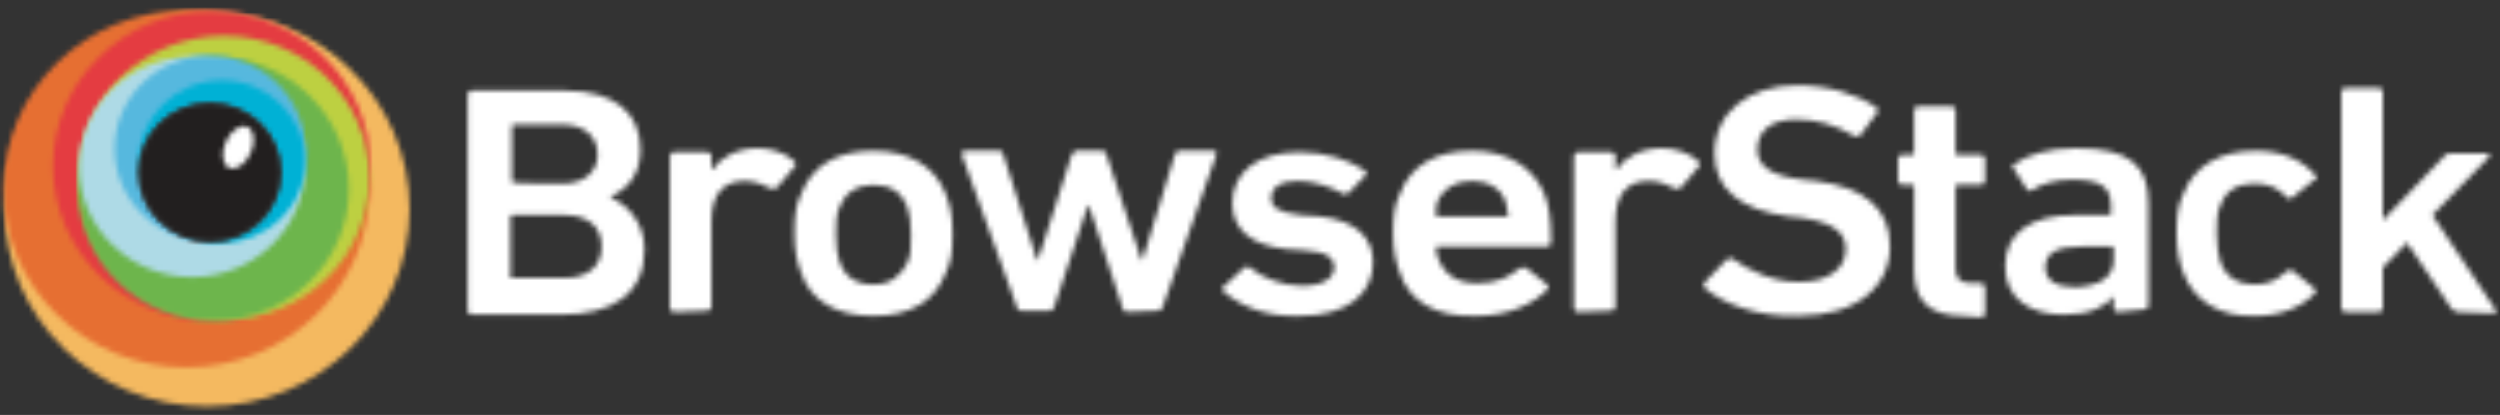 <?xml version="1.0" encoding="UTF-8" standalone="no"?>
<svg
   width="482px"
   height="80px"
   viewBox="0 0 482 80"
   version="1.1"
   id="svg307"
   sodipodi:docname="browserstack_logo_dark.svg"
   inkscape:version="1.2.1 (9c6d41e, 2022-07-14)"
   xmlns:inkscape="http://www.inkscape.org/namespaces/inkscape"
   xmlns:sodipodi="http://sodipodi.sourceforge.net/DTD/sodipodi-0.dtd"
   xmlns:xlink="http://www.w3.org/1999/xlink"
   xmlns="http://www.w3.org/2000/svg"
   xmlns:svg="http://www.w3.org/2000/svg">
  <rect x="0" y="0" width="482" height="80" fill="#333333" stroke="none"/>
  <sodipodi:namedview
     id="namedview309"
     pagecolor="#ffffff"
     bordercolor="#000000"
     borderopacity="0.25"
     inkscape:showpageshadow="2"
     inkscape:pageopacity="0.0"
     inkscape:pagecheckerboard="0"
     inkscape:deskcolor="#d1d1d1"
     showgrid="false"
     inkscape:zoom="2.5082988"
     inkscape:cx="216.08271"
     inkscape:cy="39.867659"
     inkscape:window-width="1309"
     inkscape:window-height="456"
     inkscape:window-x="0"
     inkscape:window-y="478"
     inkscape:window-maximized="0"
     inkscape:current-layer="svg307" />
  <!-- Generator: Sketch 49.3 (51167) - http://www.bohemiancoding.com/sketch -->
  <title
     id="title132">bs-black-logo-400x100</title>
  <desc
     id="desc134">Created with Sketch.</desc>
  <defs
     id="defs164">
    <path
       d="M39.921,76.48 C18.349,76.48 0.861,59.424 0.861,38.384 C0.861,17.344 18.349,0.288 39.921,0.288 C61.493,0.288 78.981,17.344 78.981,38.384 C78.981,59.424 61.493,76.48 39.921,76.48 Z"
       id="path-1" />
    <path
       d="M35.961,68.931 C16.476,68.931 0.681,53.525 0.681,34.522 C0.681,15.518 16.476,0.113 35.961,0.113 C55.446,0.113 71.241,15.518 71.241,34.522 C71.241,53.525 55.446,68.931 35.961,68.931 Z"
       id="path-3" />
    <path
       d="M31.431,59.977 C14.531,59.977 0.831,46.615 0.831,30.133 C0.831,13.65 14.531,0.288 31.431,0.288 C48.331,0.288 62.031,13.65 62.031,30.133 C62.031,46.615 48.331,59.977 31.431,59.977 Z"
       id="path-5" />
    <path
       d="M28.138,55.099 C12.629,55.099 0.058,42.838 0.058,27.713 C0.058,12.587 12.629,0.326 28.138,0.326 C43.646,0.326 56.218,12.587 56.218,27.713 C56.218,42.838 43.646,55.099 28.138,55.099 Z"
       id="path-7" />
    <path
       d="M26.158,51.513 C11.743,51.513 0.058,40.116 0.058,26.057 C0.058,11.999 11.743,0.602 26.158,0.602 C40.572,0.602 52.258,11.999 52.258,26.057 C52.258,40.116 40.572,51.513 26.158,51.513 Z"
       id="path-9" />
    <path
       d="M22.018,43.086 C9.989,43.086 0.238,33.576 0.238,21.844 C0.238,10.112 9.989,0.602 22.018,0.602 C34.046,0.602 43.798,10.112 43.798,21.844 C43.798,33.576 34.046,43.086 22.018,43.086 Z"
       id="path-11" />
    <path
       d="M18.865,36.24 C8.725,36.24 0.505,28.223 0.505,18.333 C0.505,8.443 8.725,0.426 18.865,0.426 C29.005,0.426 37.225,8.443 37.225,18.333 C37.225,28.223 29.005,36.24 18.865,36.24 Z"
       id="path-13" />
    <path
       d="M16.51,31.713 C7.662,31.713 0.49,24.718 0.49,16.088 C0.49,7.459 7.662,0.464 16.51,0.464 C25.358,0.464 32.53,7.459 32.53,16.088 C32.53,24.718 25.358,31.713 16.51,31.713 Z"
       id="path-15" />
    <path
       d="M14.17,26.835 C6.615,26.835 0.49,20.861 0.49,13.493 C0.49,6.124 6.615,0.15 14.17,0.15 C21.725,0.15 27.85,6.124 27.85,13.493 C27.85,20.861 21.725,26.835 14.17,26.835 Z"
       id="path-17" />
    <radialGradient
       cx="23.049%"
       cy="43.533%"
       fx="23.049%"
       fy="43.533%"
       r="3.516%"
       gradientTransform="translate(0.23,0.435),scale(0.598,1),translate(-0.23,-0.435)"
       id="radialGradient-19">
      <stop
         stop-color="#797979"
         offset="0%"
         id="stop145" />
      <stop
         stop-color="#4C4C4C"
         offset="100%"
         id="stop147" />
    </radialGradient>
    <path
       d="M14.17,26.835 C6.615,26.835 0.49,20.861 0.49,13.493 C0.49,6.124 6.615,0.15 14.17,0.15 C21.725,0.15 27.85,6.124 27.85,13.493 C27.85,20.861 21.725,26.835 14.17,26.835 Z"
       id="path-20" />
    <path
       d="M6.085,5.978 C5.108,8.158 3.243,9.443 1.918,8.848 C0.593,8.252 0.311,6.002 1.288,3.822 C2.264,1.642 4.13,0.357 5.455,0.952 C6.78,1.548 7.062,3.798 6.085,5.978 Z"
       id="path-22" />
    <path
       d="M1.087,1.646 C1.087,1.394 1.345,0.888 1.862,0.888 L19.678,0.888 C29.748,0.888 34.396,5.437 34.396,12.259 C34.396,17.312 31.814,19.839 28.715,21.355 L28.715,21.608 C31.555,22.618 35.17,26.156 35.17,31.462 C35.17,40.053 29.232,44.096 18.903,44.096 L1.862,44.096 C1.603,44.096 1.087,43.843 1.087,43.338 L1.087,1.646 Z M19.42,18.828 C23.551,18.828 26.133,16.554 26.133,13.269 C26.133,9.732 23.551,7.458 19.42,7.458 L9.866,7.458 C9.608,7.458 9.608,7.711 9.608,7.711 L9.608,18.323 C9.608,18.576 9.866,18.576 9.866,18.576 C9.608,18.828 19.42,18.828 19.42,18.828 Z M9.608,37.021 L19.678,37.021 C24.326,37.021 26.908,34.747 26.908,30.957 C26.908,27.167 24.326,24.893 19.678,24.893 L9.608,24.893 C9.35,24.893 9.35,25.145 9.35,25.145 L9.35,36.263 C9.091,37.021 9.608,37.021 9.608,37.021 Z"
       id="path-24" />
    <path
       d="M1.79,32.587 C1.532,32.587 1.015,32.334 1.015,31.829 L1.015,2.519 C1.015,2.266 1.273,1.761 1.79,1.761 L8.245,1.761 C8.503,1.761 9.02,2.013 9.02,2.519 L9.02,5.045 L9.278,5.045 C10.827,2.771 13.926,1.003 18.057,1.003 C20.639,1.003 23.479,2.013 25.028,3.529 C25.287,3.782 25.287,4.287 25.287,4.287 L21.672,8.583 C21.414,8.835 20.897,8.835 20.639,8.835 C19.09,8.077 17.54,7.319 15.475,7.319 C11.085,7.319 9.02,10.099 9.02,15.152 L9.02,31.576 C9.02,31.829 8.761,32.334 8.245,32.334 L1.79,32.587 Z"
       id="path-26" />
    <path
       d="M1.906,23.784 C1.132,21.763 0.615,19.741 0.615,16.204 C0.615,12.666 0.874,10.645 1.906,8.624 C3.972,3.065 8.878,0.285 15.85,0.285 C22.821,0.285 27.727,3.317 29.793,8.624 C30.567,10.645 31.084,12.666 31.084,16.204 C31.084,19.741 30.826,21.763 29.793,23.784 C27.727,29.343 22.821,32.122 15.85,32.122 C8.878,32.122 3.714,29.343 1.906,23.784 Z M22.305,22.015 C23.079,20.499 23.079,18.983 23.079,16.456 C23.079,13.93 22.821,12.414 22.305,10.898 C21.272,8.371 19.206,6.855 15.85,6.855 C12.751,6.855 10.427,8.371 9.394,10.898 C8.62,12.666 8.62,13.93 8.62,16.456 C8.62,18.983 8.878,20.499 9.394,22.015 C10.427,24.542 12.493,26.058 15.85,26.058 C18.948,26.058 21.014,24.542 22.305,22.015 Z"
       id="path-28" />
    <path
       d="M32.914,31.364 C32.655,31.364 32.139,31.112 32.139,30.606 L25.684,10.898 L25.426,10.898 L18.97,30.354 C18.712,30.606 18.712,31.112 18.196,31.112 L12.515,31.112 C12.257,31.112 11.741,30.859 11.741,30.354 L1.154,1.043 C0.896,0.791 1.412,0.285 1.67,0.285 L8.384,0.285 C8.9,0.285 9.158,0.538 9.158,1.043 L15.614,21.257 L15.872,21.257 L22.327,1.043 C22.585,0.791 22.843,0.285 23.102,0.285 L28.266,0.285 C28.524,0.285 29.04,0.538 29.04,1.043 L35.754,21.257 L36.012,21.257 L42.209,1.043 C42.467,0.538 42.467,0.285 42.984,0.285 L49.697,0.285 C49.955,0.285 50.472,0.538 50.213,1.043 L39.885,30.354 C39.627,30.606 39.627,31.112 39.11,31.112 L32.914,31.364 Z"
       id="path-30" />
    <path
       d="M0.237,27.321 C-0.021,27.069 -0.021,26.563 0.237,26.563 L4.368,22.773 C4.626,22.521 5.143,22.521 5.401,22.773 C7.725,24.795 11.856,26.311 15.471,26.311 C19.602,26.311 21.668,24.795 21.668,22.773 C21.668,21.005 20.377,19.741 15.987,19.489 L12.372,19.236 C5.659,18.478 2.044,15.446 2.044,10.392 C2.044,4.581 6.692,0.538 14.955,0.538 C20.119,0.538 24.508,2.054 27.607,4.075 C27.865,4.328 27.865,4.833 27.865,4.833 L24.508,8.371 C24.25,8.624 23.734,8.624 23.475,8.624 C21.41,7.36 17.795,6.097 14.696,6.097 C11.34,6.097 9.532,7.36 9.532,9.382 C9.532,11.15 10.823,12.161 15.213,12.666 L18.828,12.919 C25.799,13.677 29.156,16.962 29.156,21.763 C29.156,27.827 24.25,32.122 14.955,32.122 C7.983,32.375 3.077,29.848 0.237,27.321 Z"
       id="path-32" />
    <path
       d="M1.362,23.784 C0.588,21.763 0.071,19.489 0.071,16.204 C0.071,12.919 0.33,10.645 1.362,8.624 C3.428,3.065 8.334,0.285 15.306,0.285 C22.277,0.285 27.183,3.57 29.249,8.624 C30.023,10.645 30.54,12.919 30.54,17.973 C30.54,18.225 30.282,18.731 29.765,18.731 L8.592,18.731 C8.334,18.731 8.334,18.983 8.334,18.983 C8.334,19.741 8.592,20.752 8.85,21.257 C10.141,24.289 12.465,25.805 16.338,25.805 C20.211,25.805 22.535,24.542 24.343,23.026 C24.601,22.773 25.117,22.773 25.634,22.773 L29.765,26.058 C30.023,26.311 30.023,26.816 30.023,26.816 C27.183,29.848 22.277,32.122 16.08,32.122 C8.334,32.375 3.17,29.343 1.362,23.784 Z M21.761,10.14 C20.986,7.613 18.404,6.097 15.306,6.097 C12.207,6.097 9.625,7.613 8.592,10.14 C8.334,10.898 8.334,11.656 8.334,12.666 C8.334,12.919 8.592,12.919 8.592,12.919 L22.019,12.919 C22.277,12.919 22.277,12.666 22.277,12.666 C22.019,11.908 22.019,10.898 21.761,10.14 Z"
       id="path-34" />
    <path
       d="M1.525,32.587 C1.267,32.587 0.751,32.334 0.751,31.829 L0.751,2.519 C0.751,2.266 1.009,1.761 1.525,1.761 L7.981,1.761 C8.239,1.761 8.755,2.013 8.755,2.519 L8.755,5.045 L9.013,5.045 C10.563,2.771 13.661,1.003 17.793,1.003 C20.375,1.003 23.215,2.013 24.764,3.529 C25.022,3.782 25.022,4.287 25.022,4.287 L21.407,8.583 C21.149,8.835 20.633,8.835 20.375,8.835 C18.825,8.077 17.276,7.319 15.21,7.319 C10.821,7.319 8.755,10.099 8.755,15.152 L8.755,31.576 C8.755,31.829 8.497,32.334 7.981,32.334 L1.525,32.587 Z"
       id="path-36" />
    <path
       d="M0.421,40.265 C0.163,40.012 0.163,39.507 0.163,39.254 L4.553,34.706 C4.811,34.453 5.327,34.453 5.585,34.453 C8.684,36.727 13.332,39.002 18.496,39.002 C24.176,39.002 27.533,36.475 27.533,32.685 C27.533,29.653 25.467,27.631 19.012,26.62 L16.43,26.368 C7.393,25.104 2.229,21.314 2.229,14.239 C2.229,6.407 8.684,1.1 18.238,1.1 C24.176,1.1 29.857,2.869 33.472,5.396 C33.73,5.649 33.73,5.901 33.73,6.154 L30.373,10.702 C30.115,10.955 29.599,10.955 29.34,10.955 C25.467,8.681 21.852,7.67 17.979,7.67 C13.073,7.67 10.491,9.944 10.491,13.481 C10.491,16.514 12.815,18.535 19.27,19.293 L21.852,19.546 C30.89,20.809 36.054,24.599 36.054,32.179 C36.054,39.76 29.857,45.571 18.238,45.571 C10.75,45.824 4.036,43.297 0.421,40.265 Z"
       id="path-38" />
    <path
       d="M13.635,40.681 C6.922,40.681 4.082,37.649 4.082,31.837 L4.082,15.666 C4.082,15.413 3.824,15.413 3.824,15.413 L1.758,15.413 C1.5,15.413 0.983,15.16 0.983,14.655 L0.983,10.36 C0.983,10.107 1.242,9.602 1.758,9.602 L3.824,9.602 C4.082,9.602 4.082,9.349 4.082,9.349 L4.082,1.011 C4.082,0.758 4.34,0.253 4.857,0.253 L11.312,0.253 C11.57,0.253 12.086,0.505 12.086,1.011 L12.086,9.349 C12.086,9.602 12.345,9.602 12.345,9.602 L16.992,9.602 C17.25,9.602 17.767,9.854 17.767,10.36 L17.767,14.655 C17.767,14.908 17.509,15.413 16.992,15.413 L12.345,15.413 C12.086,15.413 12.086,15.666 12.086,15.666 L12.086,31.584 C12.086,33.606 13.119,34.364 15.185,34.364 L16.992,34.364 C17.25,34.364 17.767,34.616 17.767,35.122 L17.767,40.175 C17.767,40.428 17.509,40.933 16.992,40.933 L13.635,40.681 Z"
       id="path-40" />
    <path
       d="M22.578,32.587 C22.32,32.587 21.804,32.334 21.804,31.829 L21.804,29.555 C20.254,31.576 17.156,33.092 12.25,33.092 C6.053,33.092 0.889,30.313 0.889,23.743 C0.889,17.174 6.053,13.889 14.316,13.889 L21.029,13.889 C21.287,13.889 21.287,13.636 21.287,13.636 L21.287,12.12 C21.287,8.583 19.48,7.067 13.799,7.067 C10.184,7.067 7.602,8.077 6.053,9.088 C5.795,9.341 5.278,9.341 5.02,8.835 L2.438,4.793 C2.18,4.54 2.18,4.035 2.696,4.035 C5.278,2.266 9.151,1.003 14.574,1.003 C24.902,1.003 28.517,4.287 28.517,11.615 L28.517,31.323 C28.517,31.576 28.259,32.082 27.742,32.082 L22.578,32.587 Z M21.804,22.48 L21.804,20.206 C21.804,19.953 21.545,19.953 21.545,19.953 L15.865,19.953 C10.701,19.953 8.635,21.217 8.635,23.996 C8.635,26.523 10.701,27.786 14.574,27.786 C18.963,27.533 21.804,26.017 21.804,22.48 Z"
       id="path-42" />
    <path
       d="M2.272,23.784 C1.498,21.763 0.982,19.489 0.982,16.204 C0.982,12.919 1.24,10.645 2.272,8.624 C4.338,3.065 9.502,0.285 16.216,0.285 C21.38,0.285 25.253,2.054 27.835,5.086 C28.093,5.339 28.093,5.844 27.577,5.844 L23.187,9.382 C22.929,9.634 22.413,9.634 22.154,9.129 C20.347,7.36 18.798,6.602 15.958,6.602 C12.859,6.602 10.535,7.866 9.502,10.645 C8.728,12.161 8.728,13.93 8.728,16.204 C8.728,18.478 8.986,20.247 9.502,22.015 C10.535,24.542 12.859,26.058 15.958,26.058 C18.798,26.058 20.605,25.047 22.154,23.531 C22.413,23.279 22.929,23.279 23.187,23.279 L27.577,26.816 C27.835,27.069 27.835,27.574 27.835,27.574 C25.253,30.354 21.122,32.122 16.216,32.122 C9.502,32.375 4.338,29.343 2.272,23.784 Z"
       id="path-44" />
    <path
       d="M23.468,43.59 C22.951,43.59 22.693,43.338 22.177,42.832 L13.656,30.199 L9.008,35 L9.008,42.832 C9.008,43.085 8.75,43.59 8.234,43.59 L1.778,43.59 C1.52,43.59 1.004,43.338 1.004,42.832 L1.004,1.141 C1.004,0.888 1.262,0.383 1.778,0.383 L8.234,0.383 C8.492,0.383 9.008,0.636 9.008,1.141 L9.008,25.903 L20.628,13.775 C20.886,13.269 21.402,13.017 21.919,13.017 L29.148,13.017 C29.407,13.017 29.923,13.269 29.407,13.775 L18.562,24.893 L30.698,43.085 C30.956,43.338 30.956,43.843 30.439,43.843 L23.468,43.59 Z"
       id="path-46" />
  </defs>
  <g
     id="bs-black-logo-400x100"
     stroke="none"
     stroke-width="1"
     fill="none"
     fill-rule="evenodd">
    <g
       id="header-logo@3x"
       transform="translate(0, 1)">
      <g
         id="Group-3"
         transform="translate(0, 0.881)">
        <mask
           id="mask-2"
           fill="white">
          <use
             xlink:href="#path-1"
             id="use166" />
        </mask>
        <g
           id="Clip-2" />
        <polygon
           id="Fill-1"
           fill="#F4B960"
           mask="url(#mask-2)"
           points="-13.223 -13.819 93.066 -13.819 93.066 90.587 -13.223 90.587" />
      </g>
      <g
         id="Group-6"
         transform="translate(0, 0.881)">
        <mask
           id="mask-4"
           fill="white">
          <use
             xlink:href="#path-3"
             id="use172" />
        </mask>
        <g
           id="Clip-5" />
        <polygon
           id="Fill-4"
           fill="#E66F32"
           mask="url(#mask-4)"
           points="-13.403 -13.994 85.326 -13.994 85.326 83.038 -13.403 83.038" />
      </g>
      <g
         id="Group-9"
         transform="translate(9.39, 0.881)">
        <mask
           id="mask-6"
           fill="white">
          <use
             xlink:href="#path-5"
             id="use178" />
        </mask>
        <g
           id="Clip-8" />
        <polygon
           id="Fill-7"
           fill="#E43C41"
           mask="url(#mask-6)"
           points="-13.253 -13.819 76.116 -13.819 76.116 74.084 -13.253 74.084" />
      </g>
      <g
         id="Group-12"
         transform="translate(15.023, 5.583)">
        <mask
           id="mask-8"
           fill="white">
          <use
             xlink:href="#path-7"
             id="use184" />
        </mask>
        <g
           id="Clip-11" />
        <polygon
           id="Fill-10"
           fill="#BDD041"
           mask="url(#mask-8)"
           points="-14.027 -13.781 70.302 -13.781 70.302 69.207 -14.027 69.207" />
      </g>
      <g
         id="Group-15"
         transform="translate(15.023, 9.345)">
        <mask
           id="mask-10"
           fill="white">
          <use
             xlink:href="#path-9"
             id="use190" />
        </mask>
        <g
           id="Clip-14" />
        <polygon
           id="Fill-13"
           fill="#6DB54C"
           mask="url(#mask-10)"
           points="-14.027 -13.505 66.342 -13.505 66.342 65.62 -14.027 65.62" />
      </g>
      <g
         id="Group-18"
         transform="translate(15.023, 9.345)">
        <mask
           id="mask-12"
           fill="white">
          <use
             xlink:href="#path-11"
             id="use196" />
        </mask>
        <g
           id="Clip-17" />
        <polygon
           id="Fill-16"
           fill="#AEDAE6"
           mask="url(#mask-12)"
           points="-13.847 -13.505 57.882 -13.505 57.882 57.193 -13.847 57.193" />
      </g>
      <g
         id="Group-21"
         transform="translate(21.596, 9.345)">
        <mask
           id="mask-14"
           fill="white">
          <use
             xlink:href="#path-13"
             id="use202" />
        </mask>
        <g
           id="Clip-20" />
        <polygon
           id="Fill-19"
           fill="#56B8DE"
           mask="url(#mask-14)"
           points="-13.58 -13.681 51.309 -13.681 51.309 50.347 -13.58 50.347" />
      </g>
      <g
         id="Group-24"
         transform="translate(26.291, 14.048)">
        <mask
           id="mask-16"
           fill="white">
          <use
             xlink:href="#path-15"
             id="use208" />
        </mask>
        <g
           id="Clip-23" />
        <polygon
           id="Fill-22"
           fill="#00B1D5"
           mask="url(#mask-16)"
           points="-13.595 -13.643 46.614 -13.643 46.614 45.82 -13.595 45.82" />
      </g>
      <g
         id="Group-27"
         transform="translate(26.291, 18.75)">
        <mask
           id="mask-18"
           fill="white">
          <use
             xlink:href="#path-17"
             id="use214" />
        </mask>
        <g
           id="Clip-26" />
        <polygon
           id="Fill-25"
           fill="url(#radialGradient-19)"
           mask="url(#mask-18)"
           points="-137.089 235.119 519.249 235.119 519.249 -157.06 -137.089 -157.06" />
      </g>
      <g
         id="Group-30"
         transform="translate(26.291, 18.75)">
        <mask
           id="mask-21"
           fill="white">
          <use
             xlink:href="#path-20"
             id="use220" />
        </mask>
        <g
           id="Clip-29" />
        <polygon
           id="Fill-28"
           fill="#221F1F"
           mask="url(#mask-21)"
           points="-13.595 -13.957 41.934 -13.957 41.934 40.942 -13.595 40.942" />
      </g>
      <g
         id="Group-33"
         transform="translate(42.254, 22.512)">
        <mask
           id="mask-23"
           fill="white">
          <use
             xlink:href="#path-22"
             id="use226" />
        </mask>
        <g
           id="Clip-32" />
        <polygon
           id="Fill-31"
           fill="#FFFFFF"
           mask="url(#mask-23)"
           points="-19.097 14.865 -4.028 -18.772 26.47 -5.065 11.401 28.572" />
      </g>
      <g
         id="Group"
         transform="translate(88,13.45)"
         style="display:inline;fill:#ffffff;fill-opacity:1">
        <g
           id="Group-36"
           transform="translate(1.086,2.12)"
           style="fill:#ffffff;fill-opacity:1">
          <mask
             id="mask-25"
             fill="#ffffff">
            <use
               xlink:href="#path-24"
               id="use232" />
          </mask>
          <g
             id="Clip-35"
             style="fill:#ffffff;fill-opacity:1" />
          <polygon
             id="Fill-34"
             fill="#333333"
             mask="url(#mask-25)"
             points="53.48,62.435 -17.223,62.435 -17.223,-17.451 53.48,-17.451 "
             style="fill:#ffffff;fill-opacity:1" />
        </g>
        <g
           id="Group-39"
           transform="translate(40.147,13.124)"
           style="fill:#ffffff;fill-opacity:1">
          <mask
             id="mask-27"
             fill="#ffffff">
            <use
               xlink:href="#path-26"
               id="use238" />
          </mask>
          <g
             id="Clip-38"
             style="fill:#ffffff;fill-opacity:1" />
          <polygon
             id="Fill-37"
             fill="#333333"
             mask="url(#mask-27)"
             points="43.597,50.926 -17.295,50.926 -17.295,-17.337 43.597,-17.337 "
             style="fill:#ffffff;fill-opacity:1" />
        </g>
        <g
           id="Group-42"
           transform="translate(64.561,14.346)"
           style="fill:#ffffff;fill-opacity:1">
          <mask
             id="mask-29"
             fill="#ffffff">
            <use
               xlink:href="#path-28"
               id="use244" />
          </mask>
          <g
             id="Clip-41"
             style="fill:#ffffff;fill-opacity:1" />
          <polygon
             id="Fill-40"
             fill="#333333"
             mask="url(#mask-29)"
             points="49.394,50.462 -17.695,50.462 -17.695,-18.054 49.394,-18.054 "
             style="fill:#ffffff;fill-opacity:1" />
        </g>
        <g
           id="Group-45"
           transform="translate(96.298,14.346)"
           style="fill:#ffffff;fill-opacity:1">
          <mask
             id="mask-31"
             fill="#ffffff">
            <use
               xlink:href="#path-30"
               id="use250" />
          </mask>
          <g
             id="Clip-44"
             style="fill:#ffffff;fill-opacity:1" />
          <polygon
             id="Fill-43"
             fill="#333333"
             mask="url(#mask-31)"
             points="68.594,49.704 -17.226,49.704 -17.226,-18.054 68.594,-18.054 "
             style="fill:#ffffff;fill-opacity:1" />
        </g>
        <g
           id="Group-48"
           transform="translate(147.565,14.346)"
           style="fill:#ffffff;fill-opacity:1">
          <mask
             id="mask-33"
             fill="#ffffff">
            <use
               xlink:href="#path-32"
               id="use256" />
          </mask>
          <g
             id="Clip-47"
             style="fill:#ffffff;fill-opacity:1" />
          <polygon
             id="Fill-46"
             fill="#333333"
             mask="url(#mask-33)"
             points="47.466,50.479 -18.267,50.479 -18.267,-17.801 47.466,-17.801 "
             style="fill:#ffffff;fill-opacity:1" />
        </g>
        <g
           id="Group-51"
           transform="translate(180.523,14.346)"
           style="fill:#ffffff;fill-opacity:1">
          <mask
             id="mask-35"
             fill="#ffffff">
            <use
               xlink:href="#path-34"
               id="use262" />
          </mask>
          <g
             id="Clip-50"
             style="fill:#ffffff;fill-opacity:1" />
          <polygon
             id="Fill-49"
             fill="#333333"
             mask="url(#mask-35)"
             points="48.85,50.476 -18.239,50.476 -18.239,-18.054 48.85,-18.054 "
             style="fill:#ffffff;fill-opacity:1" />
        </g>
        <g
           id="Group-54"
           transform="translate(214.701,13.124)"
           style="fill:#ffffff;fill-opacity:1">
          <mask
             id="mask-37"
             fill="#ffffff">
            <use
               xlink:href="#path-36"
               id="use268" />
          </mask>
          <g
             id="Clip-53"
             style="fill:#ffffff;fill-opacity:1" />
          <polygon
             id="Fill-52"
             fill="#333333"
             mask="url(#mask-37)"
             points="43.332,50.926 -17.559,50.926 -17.559,-17.337 43.332,-17.337 "
             style="fill:#ffffff;fill-opacity:1" />
        </g>
        <g
           id="Group-57"
           transform="translate(240.335,0.898)"
           style="fill:#ffffff;fill-opacity:1">
          <mask
             id="mask-39"
             fill="#ffffff">
            <use
               xlink:href="#path-38"
               id="use274" />
          </mask>
          <g
             id="Clip-56"
             style="fill:#ffffff;fill-opacity:1" />
          <polygon
             id="Fill-55"
             fill="#333333"
             mask="url(#mask-39)"
             points="54.364,63.928 -18.147,63.928 -18.147,-17.239 54.364,-17.239 "
             style="fill:#ffffff;fill-opacity:1" />
        </g>
        <g
           id="Group-60"
           transform="translate(276.955,5.788)"
           style="fill:#ffffff;fill-opacity:1">
          <mask
             id="mask-41"
             fill="#ffffff">
            <use
               xlink:href="#path-40"
               id="use280" />
          </mask>
          <g
             id="Clip-59"
             style="fill:#ffffff;fill-opacity:1" />
          <polygon
             id="Fill-58"
             fill="#333333"
             mask="url(#mask-41)"
             points="36.077,59.273 -17.326,59.273 -17.326,-18.087 36.077,-18.087 "
             style="fill:#ffffff;fill-opacity:1" />
        </g>
        <g
           id="Group-63"
           transform="translate(297.706,13.124)"
           style="fill:#ffffff;fill-opacity:1">
          <mask
             id="mask-43"
             fill="#ffffff">
            <use
               xlink:href="#path-42"
               id="use286" />
          </mask>
          <g
             id="Clip-62"
             style="fill:#ffffff;fill-opacity:1" />
          <polygon
             id="Fill-61"
             fill="#333333"
             mask="url(#mask-43)"
             points="46.827,51.432 -17.421,51.432 -17.421,-17.337 46.827,-17.337 "
             style="fill:#ffffff;fill-opacity:1" />
        </g>
        <g
           id="Group-66"
           transform="translate(330.664,14.346)"
           style="fill:#ffffff;fill-opacity:1">
          <mask
             id="mask-45"
             fill="#ffffff">
            <use
               xlink:href="#path-44"
               id="use292" />
          </mask>
          <g
             id="Clip-65"
             style="fill:#ffffff;fill-opacity:1" />
          <polygon
             id="Fill-64"
             fill="#333333"
             mask="url(#mask-45)"
             points="46.315,50.476 -17.328,50.476 -17.328,-18.054 46.315,-18.054 "
             style="fill:#ffffff;fill-opacity:1" />
        </g>
        <g
           id="Group-69"
           transform="translate(362.401,2.12)"
           style="fill:#ffffff;fill-opacity:1">
          <mask
             id="mask-47"
             fill="#ffffff">
            <use
               xlink:href="#path-46"
               id="use298" />
          </mask>
          <g
             id="Clip-68"
             style="fill:#ffffff;fill-opacity:1" />
          <polygon
             id="Fill-67"
             fill="#333333"
             mask="url(#mask-47)"
             points="49.177,62.182 -17.306,62.182 -17.306,-17.956 49.177,-17.956 "
             style="fill:#ffffff;fill-opacity:1" />
        </g>
      </g>
    </g>
  </g>
</svg>
